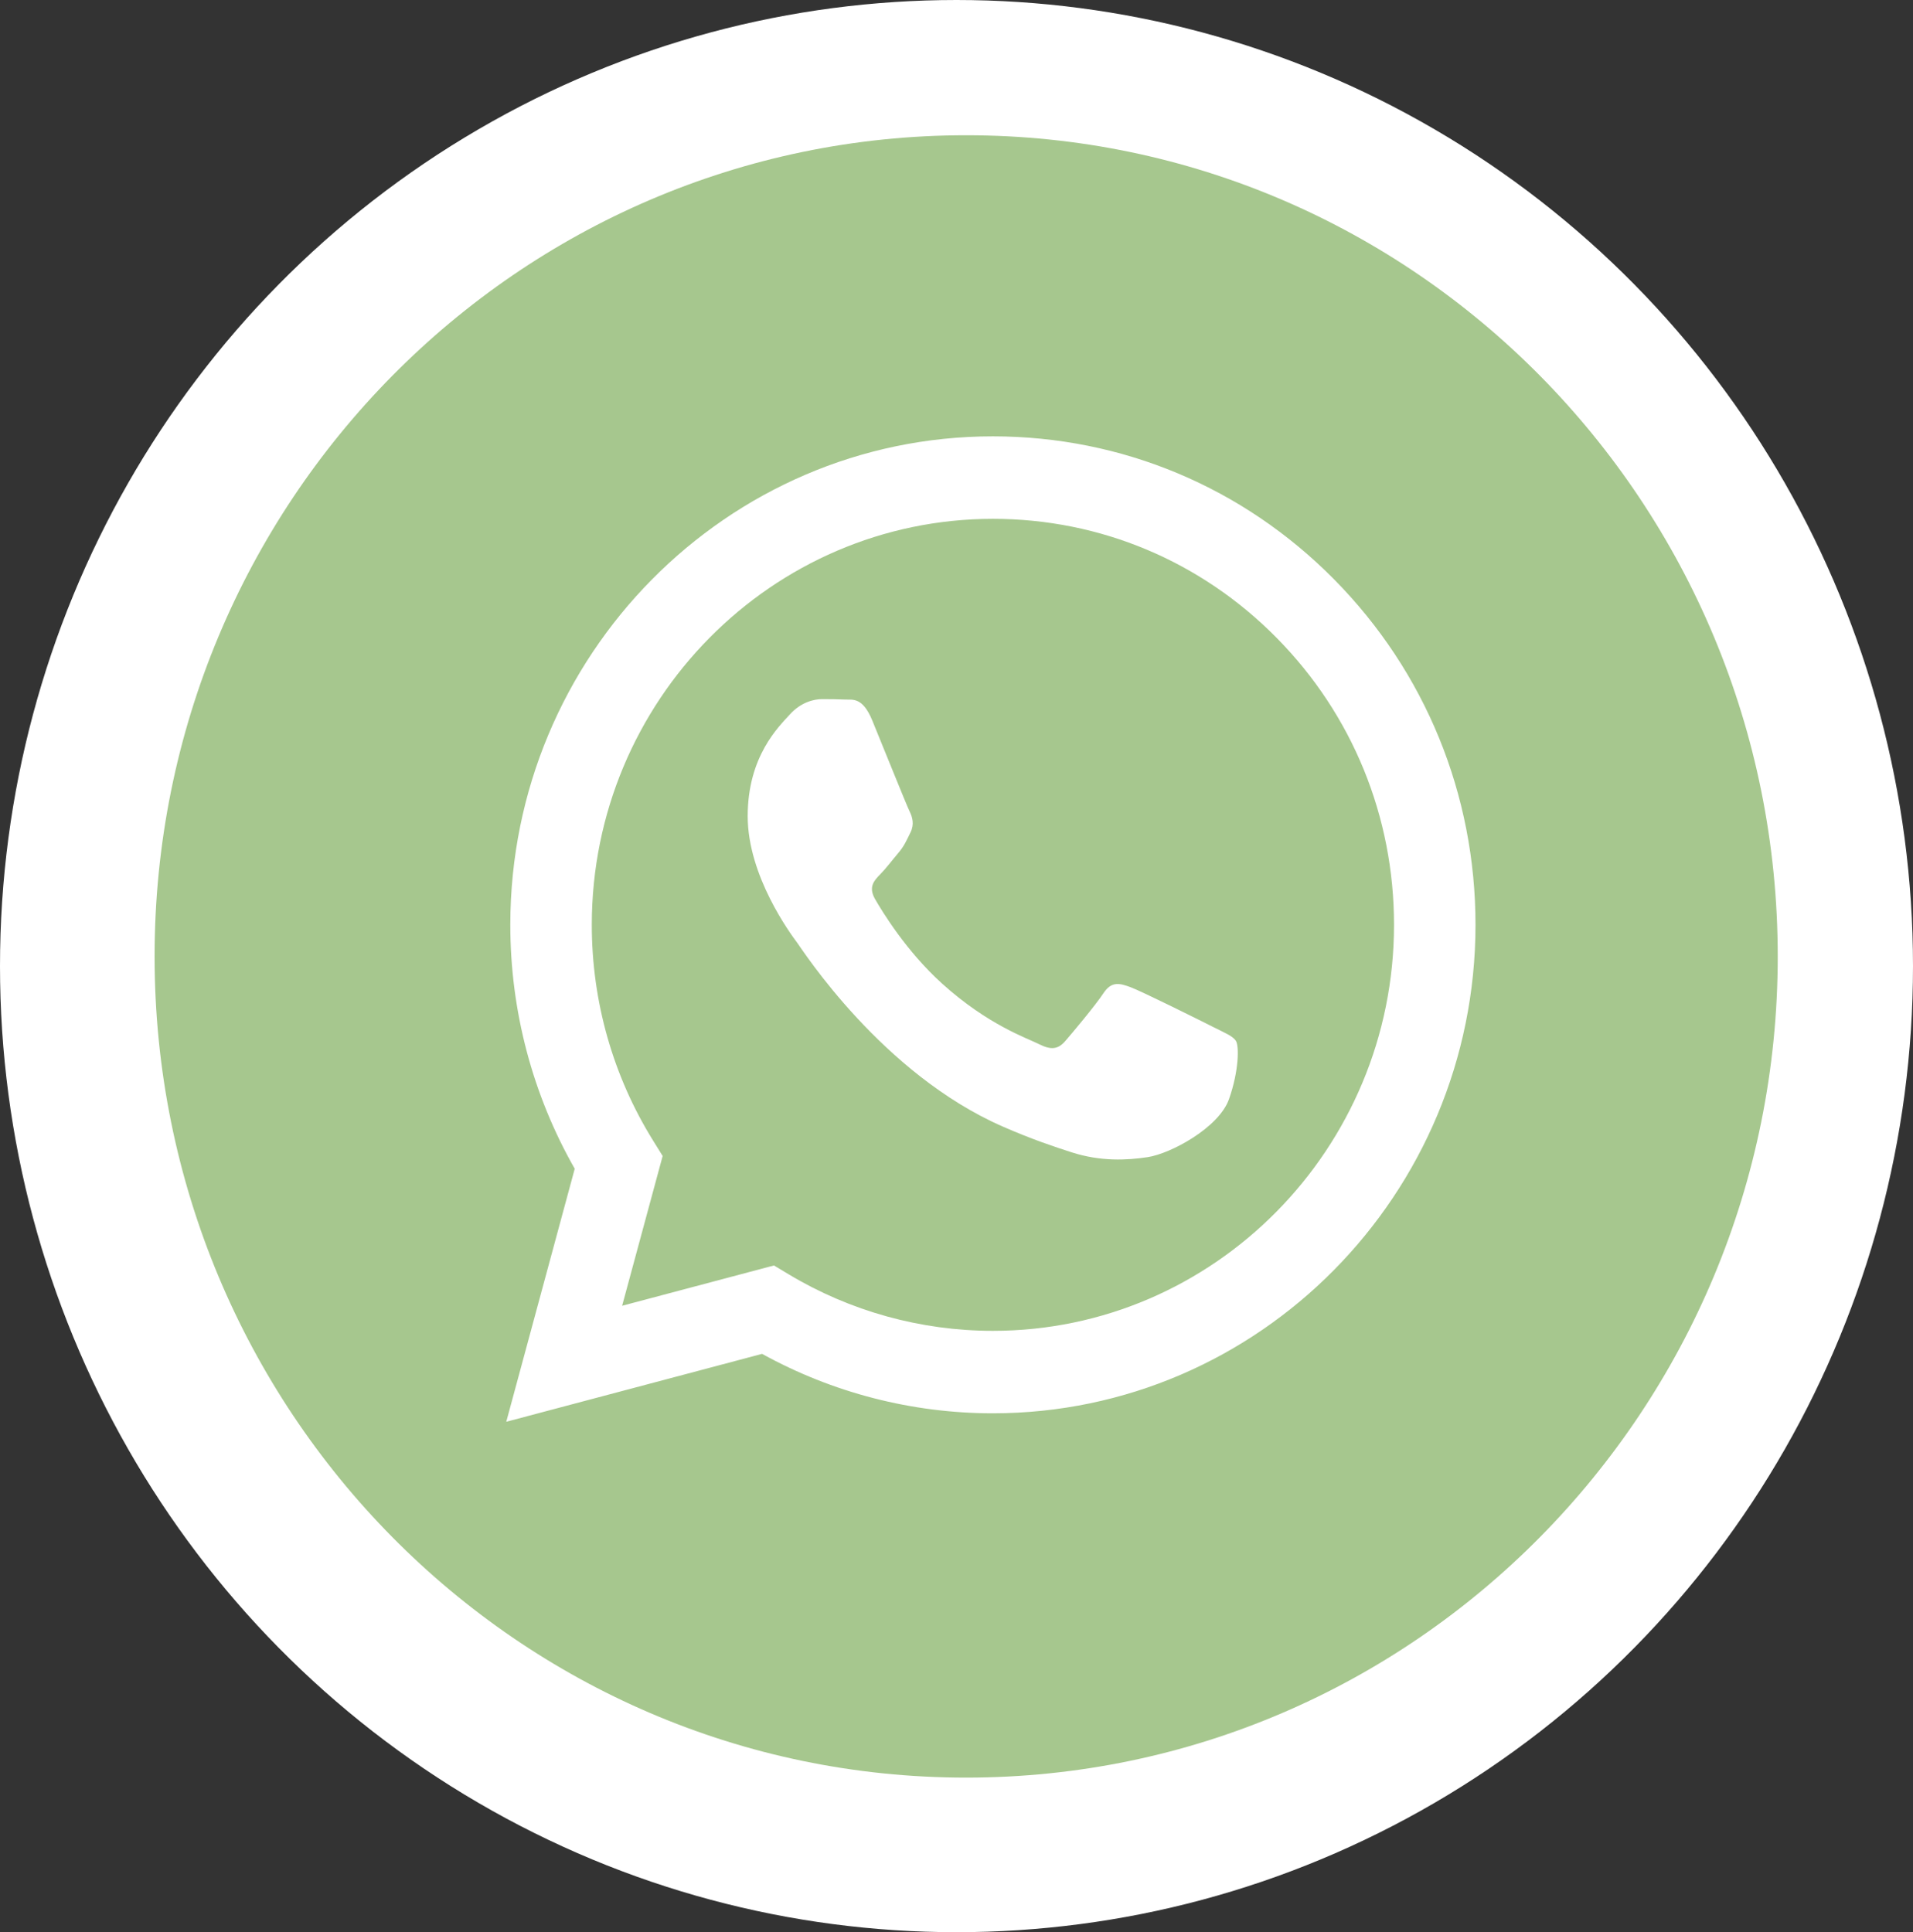 <svg width="99" height="100" viewBox="0 0 99 100" fill="none" xmlns="http://www.w3.org/2000/svg">
<rect x="0" y="0" width="99" height="100" fill="#333333" stroke="none"/>
<ellipse cx="49.5" cy="50" rx="49.5" ry="50" fill="white"/>
<path fill-rule="evenodd" clip-rule="evenodd" d="M50 92C26.804 92 8 72.972 8 49.5C8 26.028 26.804 7 50 7C73.196 7 92 26.028 92 49.5C92 72.972 73.196 92 50 92ZM51.384 73.145C65.154 73.139 76.353 61.804 76.359 47.873C76.361 41.121 73.766 34.772 69.051 29.995C64.336 25.218 58.065 22.586 51.384 22.583C37.618 22.583 26.415 33.92 26.409 47.854C26.407 52.308 27.558 56.655 29.743 60.488L26.2 73.583L39.439 70.069C43.087 72.082 47.194 73.144 51.374 73.145H51.384Z" fill="#A6C78E"/>
<path fill-rule="evenodd" clip-rule="evenodd" d="M40.053 65.494L32.196 67.579L34.293 59.828L33.8 59.033C31.722 55.689 30.624 51.824 30.626 47.855C30.631 36.274 39.943 26.852 51.392 26.852C56.937 26.854 62.149 29.041 66.068 33.012C69.987 36.982 72.144 42.259 72.142 47.872C72.137 59.454 62.825 68.877 51.384 68.877H51.376C47.651 68.876 43.998 67.863 40.811 65.949L40.053 65.494ZM63.966 53.883C63.81 53.62 63.394 53.462 62.77 53.145C62.146 52.829 59.078 51.302 58.506 51.091C57.934 50.88 57.518 50.775 57.102 51.407C56.686 52.039 55.49 53.462 55.126 53.883C54.762 54.304 54.398 54.357 53.774 54.041C53.15 53.725 51.14 53.058 48.756 50.907C46.901 49.232 45.649 47.165 45.285 46.532C44.921 45.9 45.246 45.559 45.558 45.244C45.839 44.961 46.182 44.506 46.494 44.138C46.806 43.769 46.91 43.505 47.118 43.084C47.326 42.663 47.222 42.294 47.066 41.978C46.91 41.662 45.662 38.554 45.142 37.289C44.636 36.058 44.121 36.225 43.738 36.205C43.375 36.187 42.958 36.183 42.542 36.183C42.126 36.183 41.45 36.341 40.878 36.973C40.306 37.605 38.694 39.133 38.694 42.241C38.694 45.349 40.93 48.352 41.242 48.773C41.554 49.195 45.642 55.573 51.902 58.308C53.391 58.959 54.553 59.347 55.46 59.638C56.955 60.119 58.315 60.051 59.39 59.888C60.589 59.707 63.082 58.361 63.602 56.886C64.122 55.411 64.122 54.146 63.966 53.883Z" fill="#A6C78E"/>
</svg>

